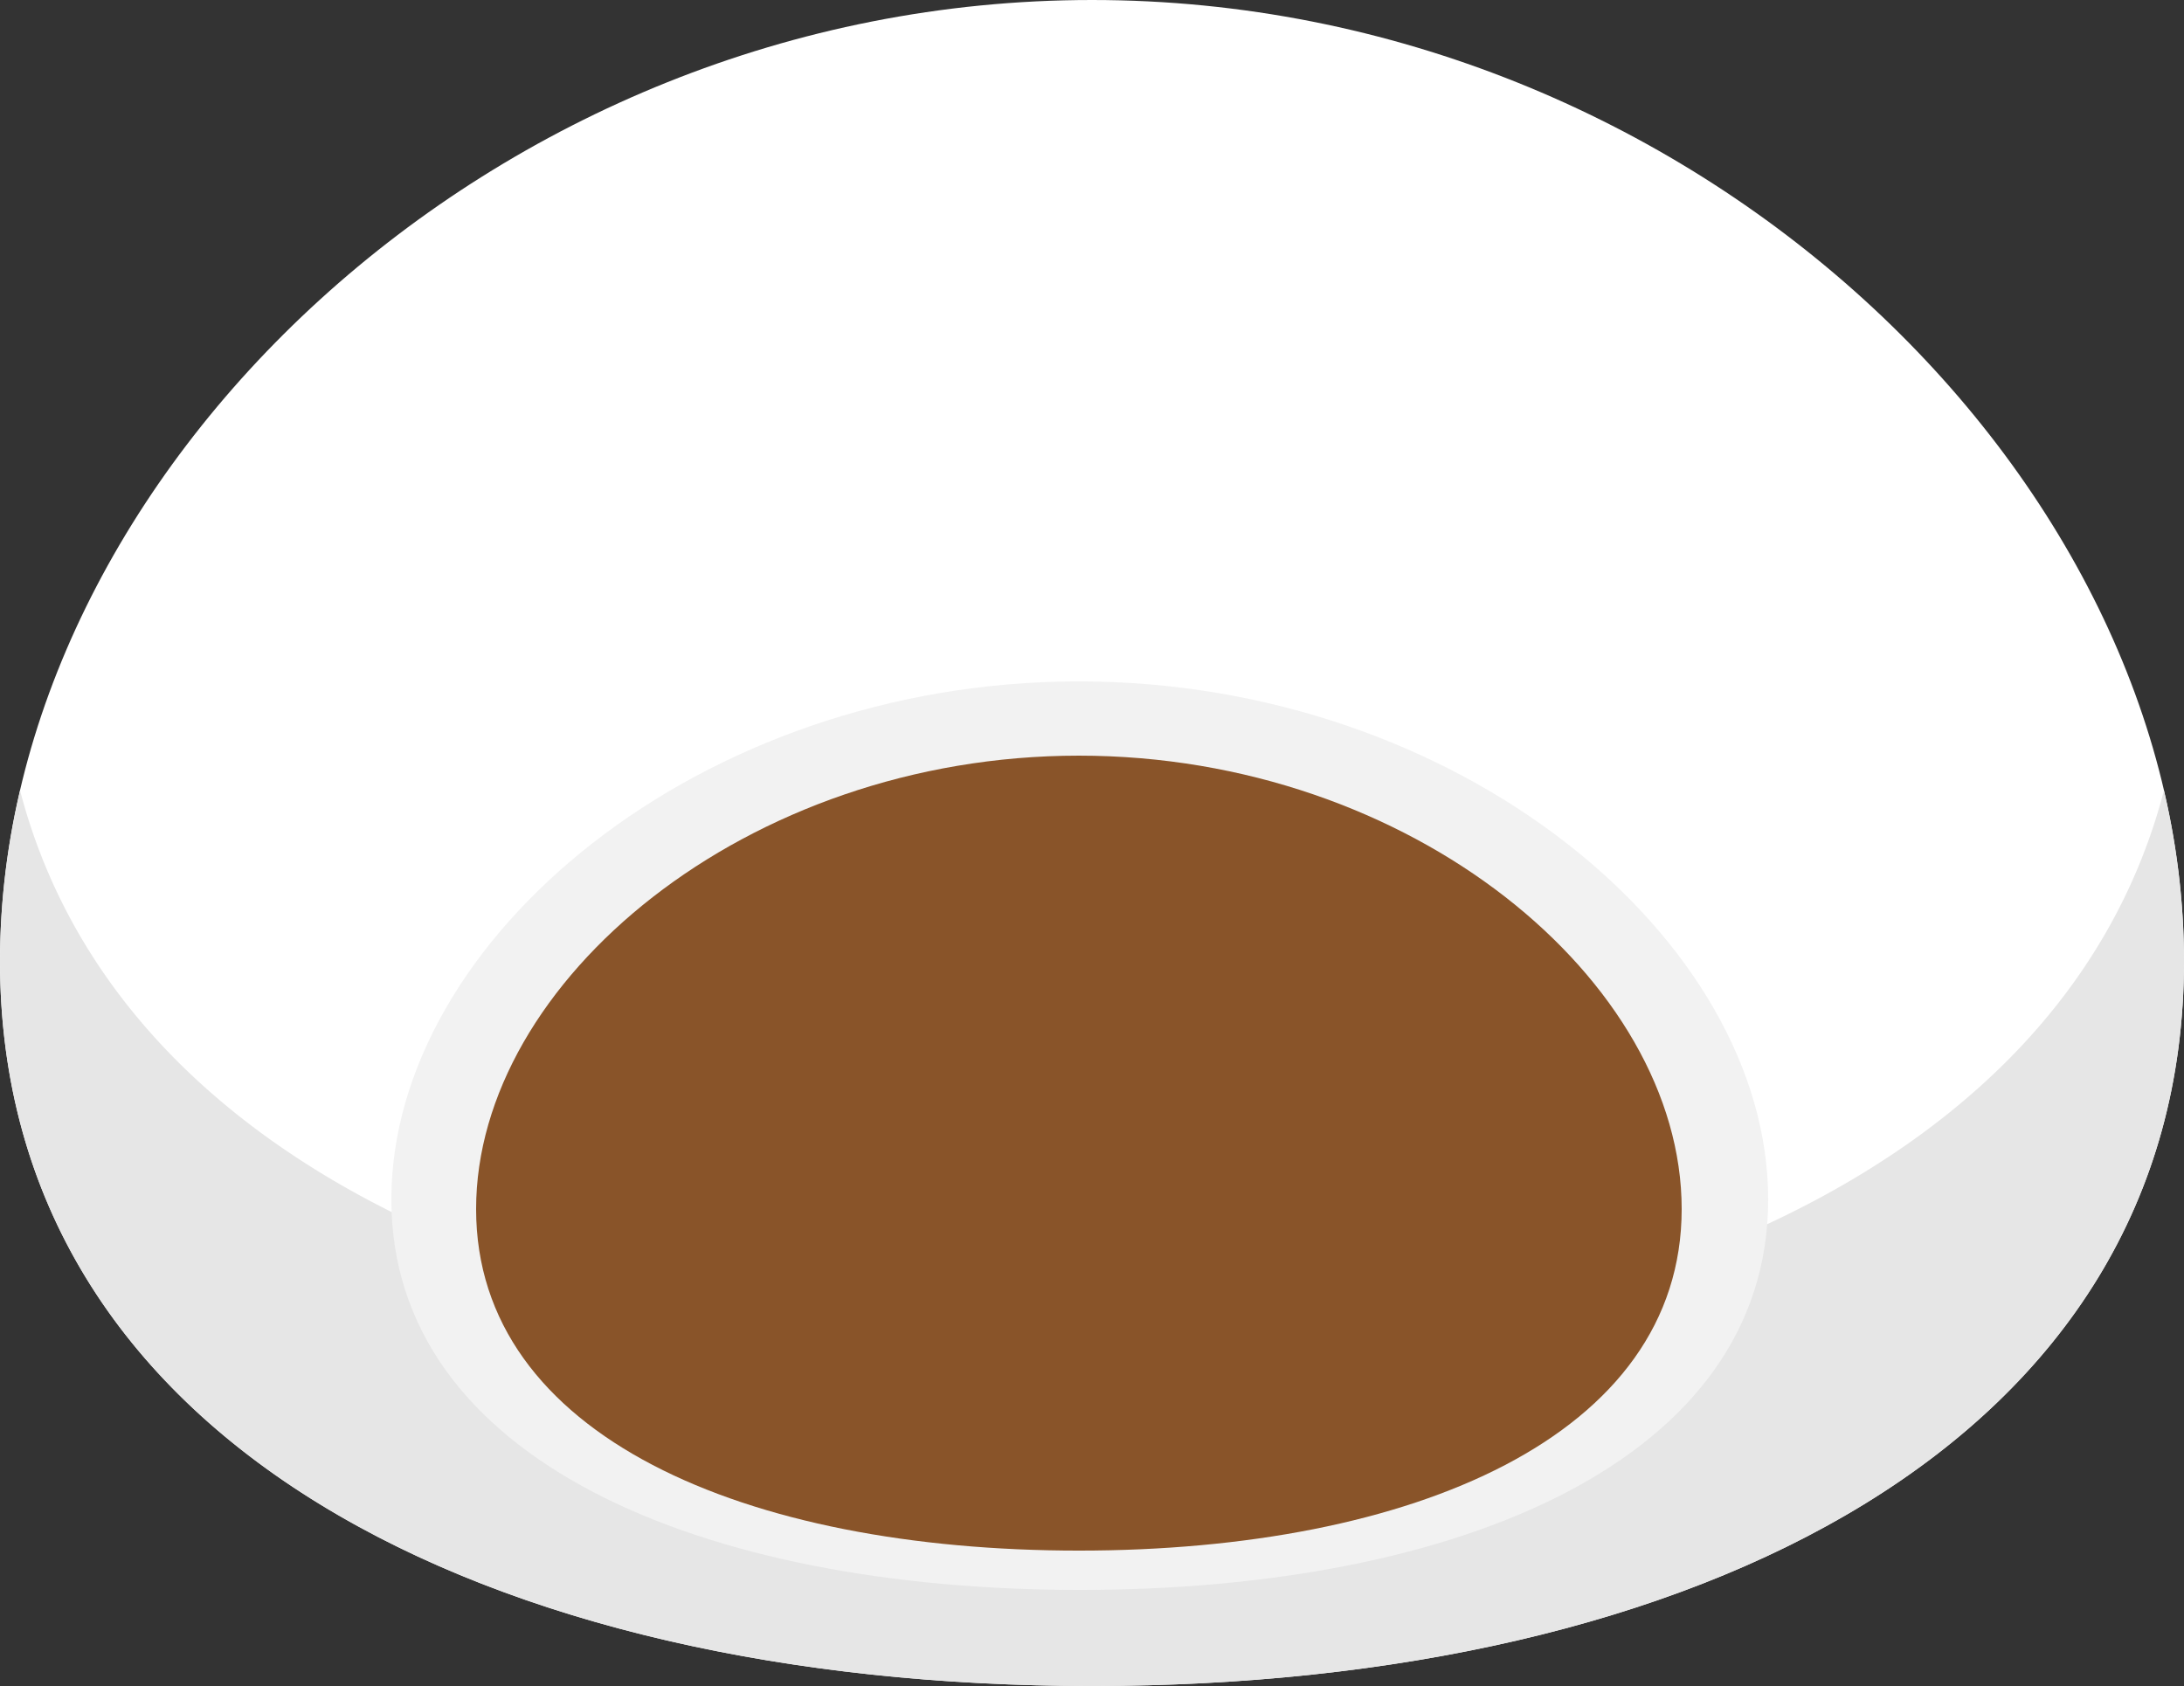 <svg xmlns="http://www.w3.org/2000/svg" viewBox="2391.339 323.276 158.612 122.448">
  <rect x="2391.339" y="323.276" width="158.612" height="122.448" fill="#333333" stroke="none"/>
  <defs>
    <style>
      .cls-1 {
        fill: #fff;
      }

      .cls-2 {
        fill: #e6e6e6;
      }

      .cls-3 {
        fill: #f2f2f2;
      }

      .cls-4 {
        fill: #895429;
      }
    </style>
  </defs>
  <g id="Group_522" data-name="Group 522" transform="translate(2391.339 323.276)">
    <g id="Group_518" data-name="Group 518">
      <path id="Path_1137" data-name="Path 1137" class="cls-1" d="M158.612,69.789c0,35.021-35.529,52.659-79.306,52.659S0,104.811,0,69.789,35.529,0,79.306,0,158.612,34.768,158.612,69.789Z"/>
    </g>
    <g id="Group_519" data-name="Group 519" transform="translate(0 57.417)">
      <path id="Path_1138" data-name="Path 1138" class="cls-2" d="M158.612,102.872c0,35.021-35.529,52.659-79.306,52.659S0,137.893,0,102.872A54.485,54.485,0,0,1,1.459,90.5c7.106,27.218,39.209,40.922,77.847,40.922s70.741-13.7,77.847-40.922A54.484,54.484,0,0,1,158.612,102.872Z" transform="translate(0 -90.5)"/>
    </g>
    <g id="Group_520" data-name="Group 520" transform="translate(28.423 49.487)">
      <path id="Path_1139" data-name="Path 1139" class="cls-3" d="M144.789,115.623c0,18.907-22.4,28.36-49.994,28.36S44.8,134.466,44.8,115.623,67.133,78,94.731,78,144.789,96.716,144.789,115.623Z" transform="translate(-44.8 -78)"/>
    </g>
    <g id="Group_521" data-name="Group 521" transform="translate(34.577 54.88)">
      <path id="Path_1140" data-name="Path 1140" class="cls-4" d="M142.054,119.428c0,16.5-19.6,24.807-43.777,24.807S54.5,135.923,54.5,119.428,74.1,86.5,98.277,86.5,142.054,102.869,142.054,119.428Z" transform="translate(-54.5 -86.5)"/>
    </g>
  </g>
</svg>
